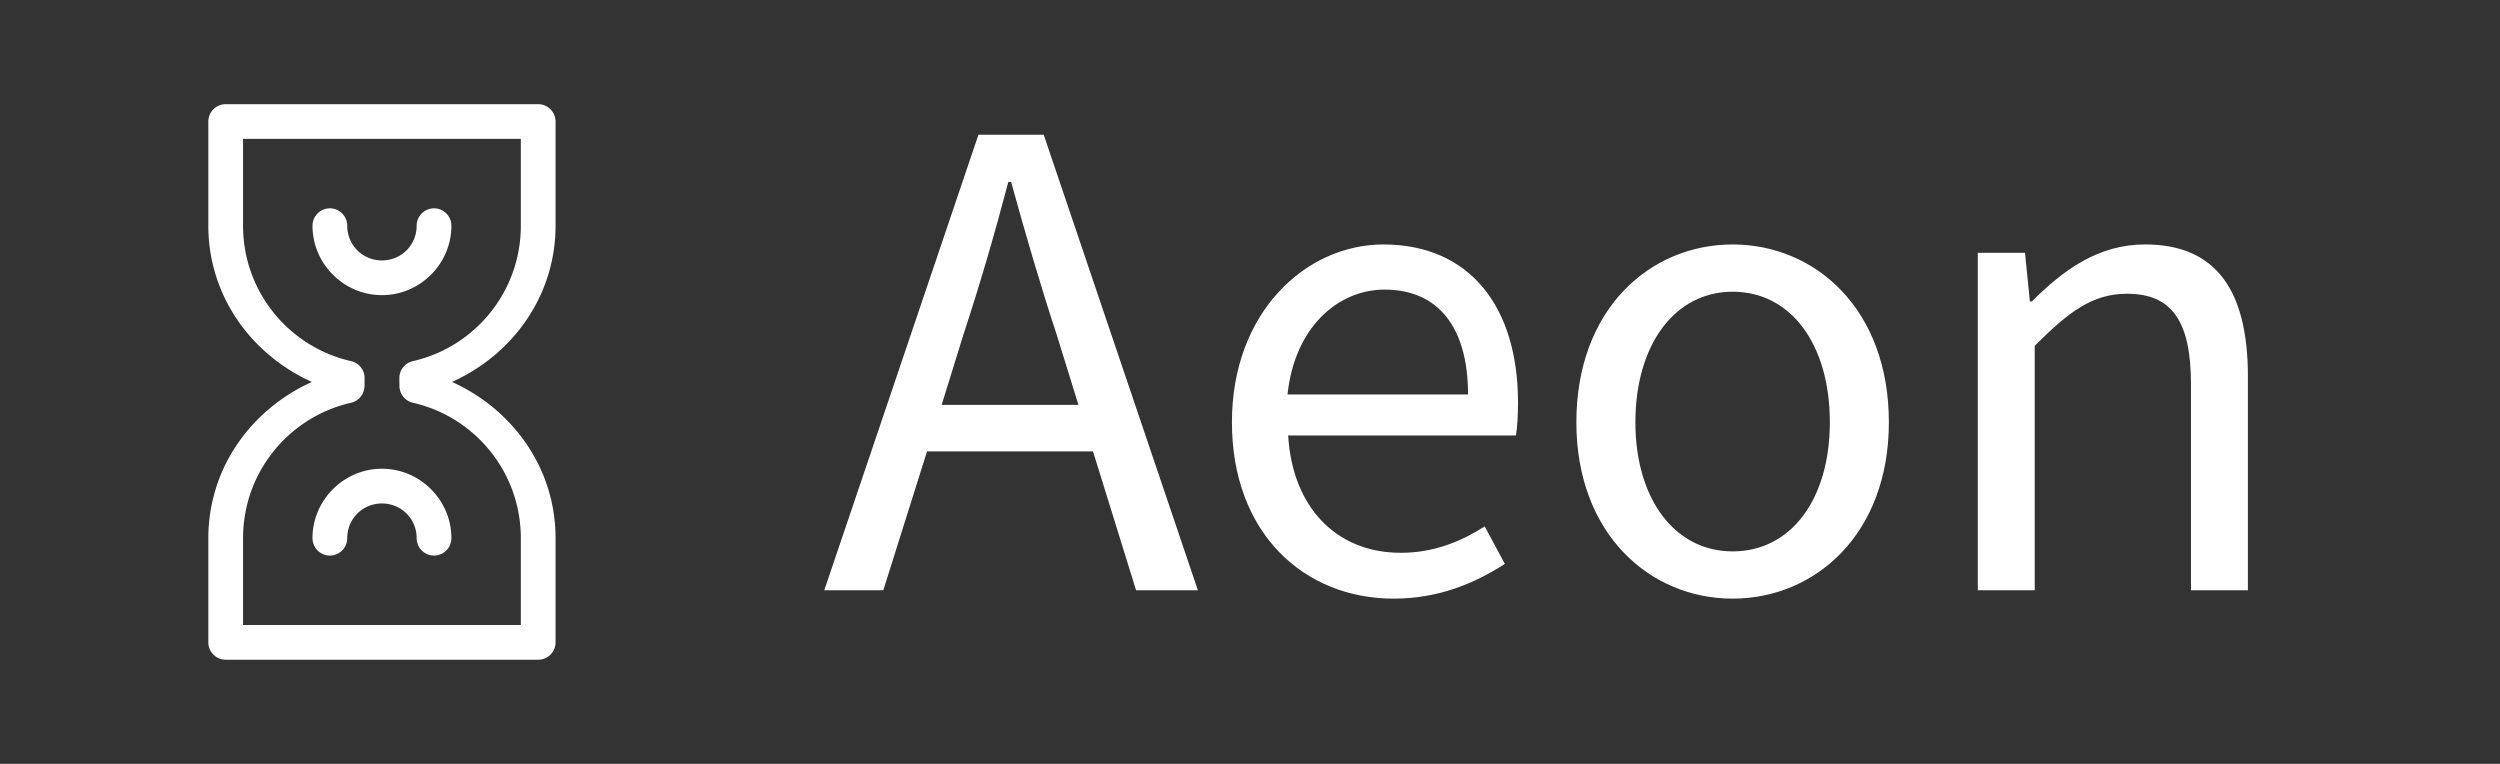 <?xml version="1.0" encoding="UTF-8"?>
<svg width="144" height="44" preserveAspectRatio="xMidYMid" version="1.1" viewBox="0 0 144 44" xmlns="http://www.w3.org/2000/svg">
 <rect x="0" y="0" width="144" height="44" fill="#333333" stroke="none"/>
 <path d="m13 6a1 1 0 0 0-1 1v6c0 4.053 2.485 7.432 5.965 9-3.479 1.568-5.965 4.947-5.965 9v6a1 1 0 0 0 1 1h18a1 1 0 0 0 1-1v-6c0-4.053-2.485-7.432-5.965-9 3.48-1.567 5.965-4.946 5.965-9v-6a1 1 0 0 0-1-1zm1 2h16v5c0 3.816-2.66 6.992-6.219 7.801a1 1 0 0 0-0.777 0.984l0.004 0.445a1 1 0 0 0 0.777 0.969c3.557 0.81 6.215 3.986 6.215 7.801v5h-16v-5c0-3.817 2.66-6.992 6.219-7.801a1 1 0 0 0 0.777-0.973l0.004-0.449a1 1 0 0 0-0.781-0.977c-3.559-0.808-6.219-3.984-6.219-7.801zm5 4a1 1 0 0 0-1 1c0 2.197 1.803 4 4 4s4-1.803 4-4a1 1 0 0 0-1-1 1 1 0 0 0-1 1c0 1.116-0.884 2-2 2s-2-0.884-2-2a1 1 0 0 0-1-1zm3 15c-2.197 0-4 1.803-4 4a1 1 0 0 0 1 1 1 1 0 0 0 1-1c0-1.116 0.884-2 2-2s2 0.884 2 2a1 1 0 0 0 1 1 1 1 0 0 0 1-1c0-2.197-1.803-4-4-4z" color="#000000" fill="#ffffff" stroke-linecap="round" stroke-linejoin="round" stroke-width="2" style="-inkscape-stroke:none"/>
 <path d="m56.359 7.76-8.881 26.24h3.4l2.519-8h9.56l2.481 8h3.561l-8.881-26.24h-3.76zm1.721 2.721h0.16c0.84 3.04 1.679 5.92 2.639 8.84l1.24 4h-7.879l1.238-4c0.96-2.92 1.802-5.8 2.602-8.84zm21.6 3.6c-4.44 0-8.721 3.88-8.721 10.24 0 6.36 4.12 10.16 9.32 10.16 2.64 0 4.72-0.92 6.4-2l-1.16-2.16c-1.44 0.92-3 1.52-4.84 1.52-3.72 0-6.24-2.64-6.481-6.76h13.121c0.08-0.48 0.119-1.201 0.119-1.881 0-5.56-2.8-9.119-7.76-9.119zm20.119 0c-4.76 0-9 3.72-9 10.24 0 6.44 4.24 10.16 9 10.16 4.76 0 9-3.72 9-10.16 0-6.52-4.24-10.24-9-10.24zm23.76 0c-2.68 0-4.679 1.439-6.519 3.279h-0.119l-0.281-2.799h-2.719v19.439h3.279v-14.08c1.96-1.96 3.32-3 5.32-3 2.56 0 3.68 1.559 3.68 5.199v11.881h3.279v-12.32c0-4.96-1.84-7.6-5.92-7.6zm-43.799 2.6c3.04 0 4.799 2.121 4.799 6.041h-10.398c0.4-3.84 2.88-6.041 5.6-6.041zm20.039 0.121c3.36 0 5.6 3.039 5.6 7.519 0 4.44-2.24 7.439-5.6 7.439-3.32 0-5.6-2.999-5.6-7.439 0-4.48 2.28-7.519 5.6-7.519z" fill="#ffffff"/>
</svg>
